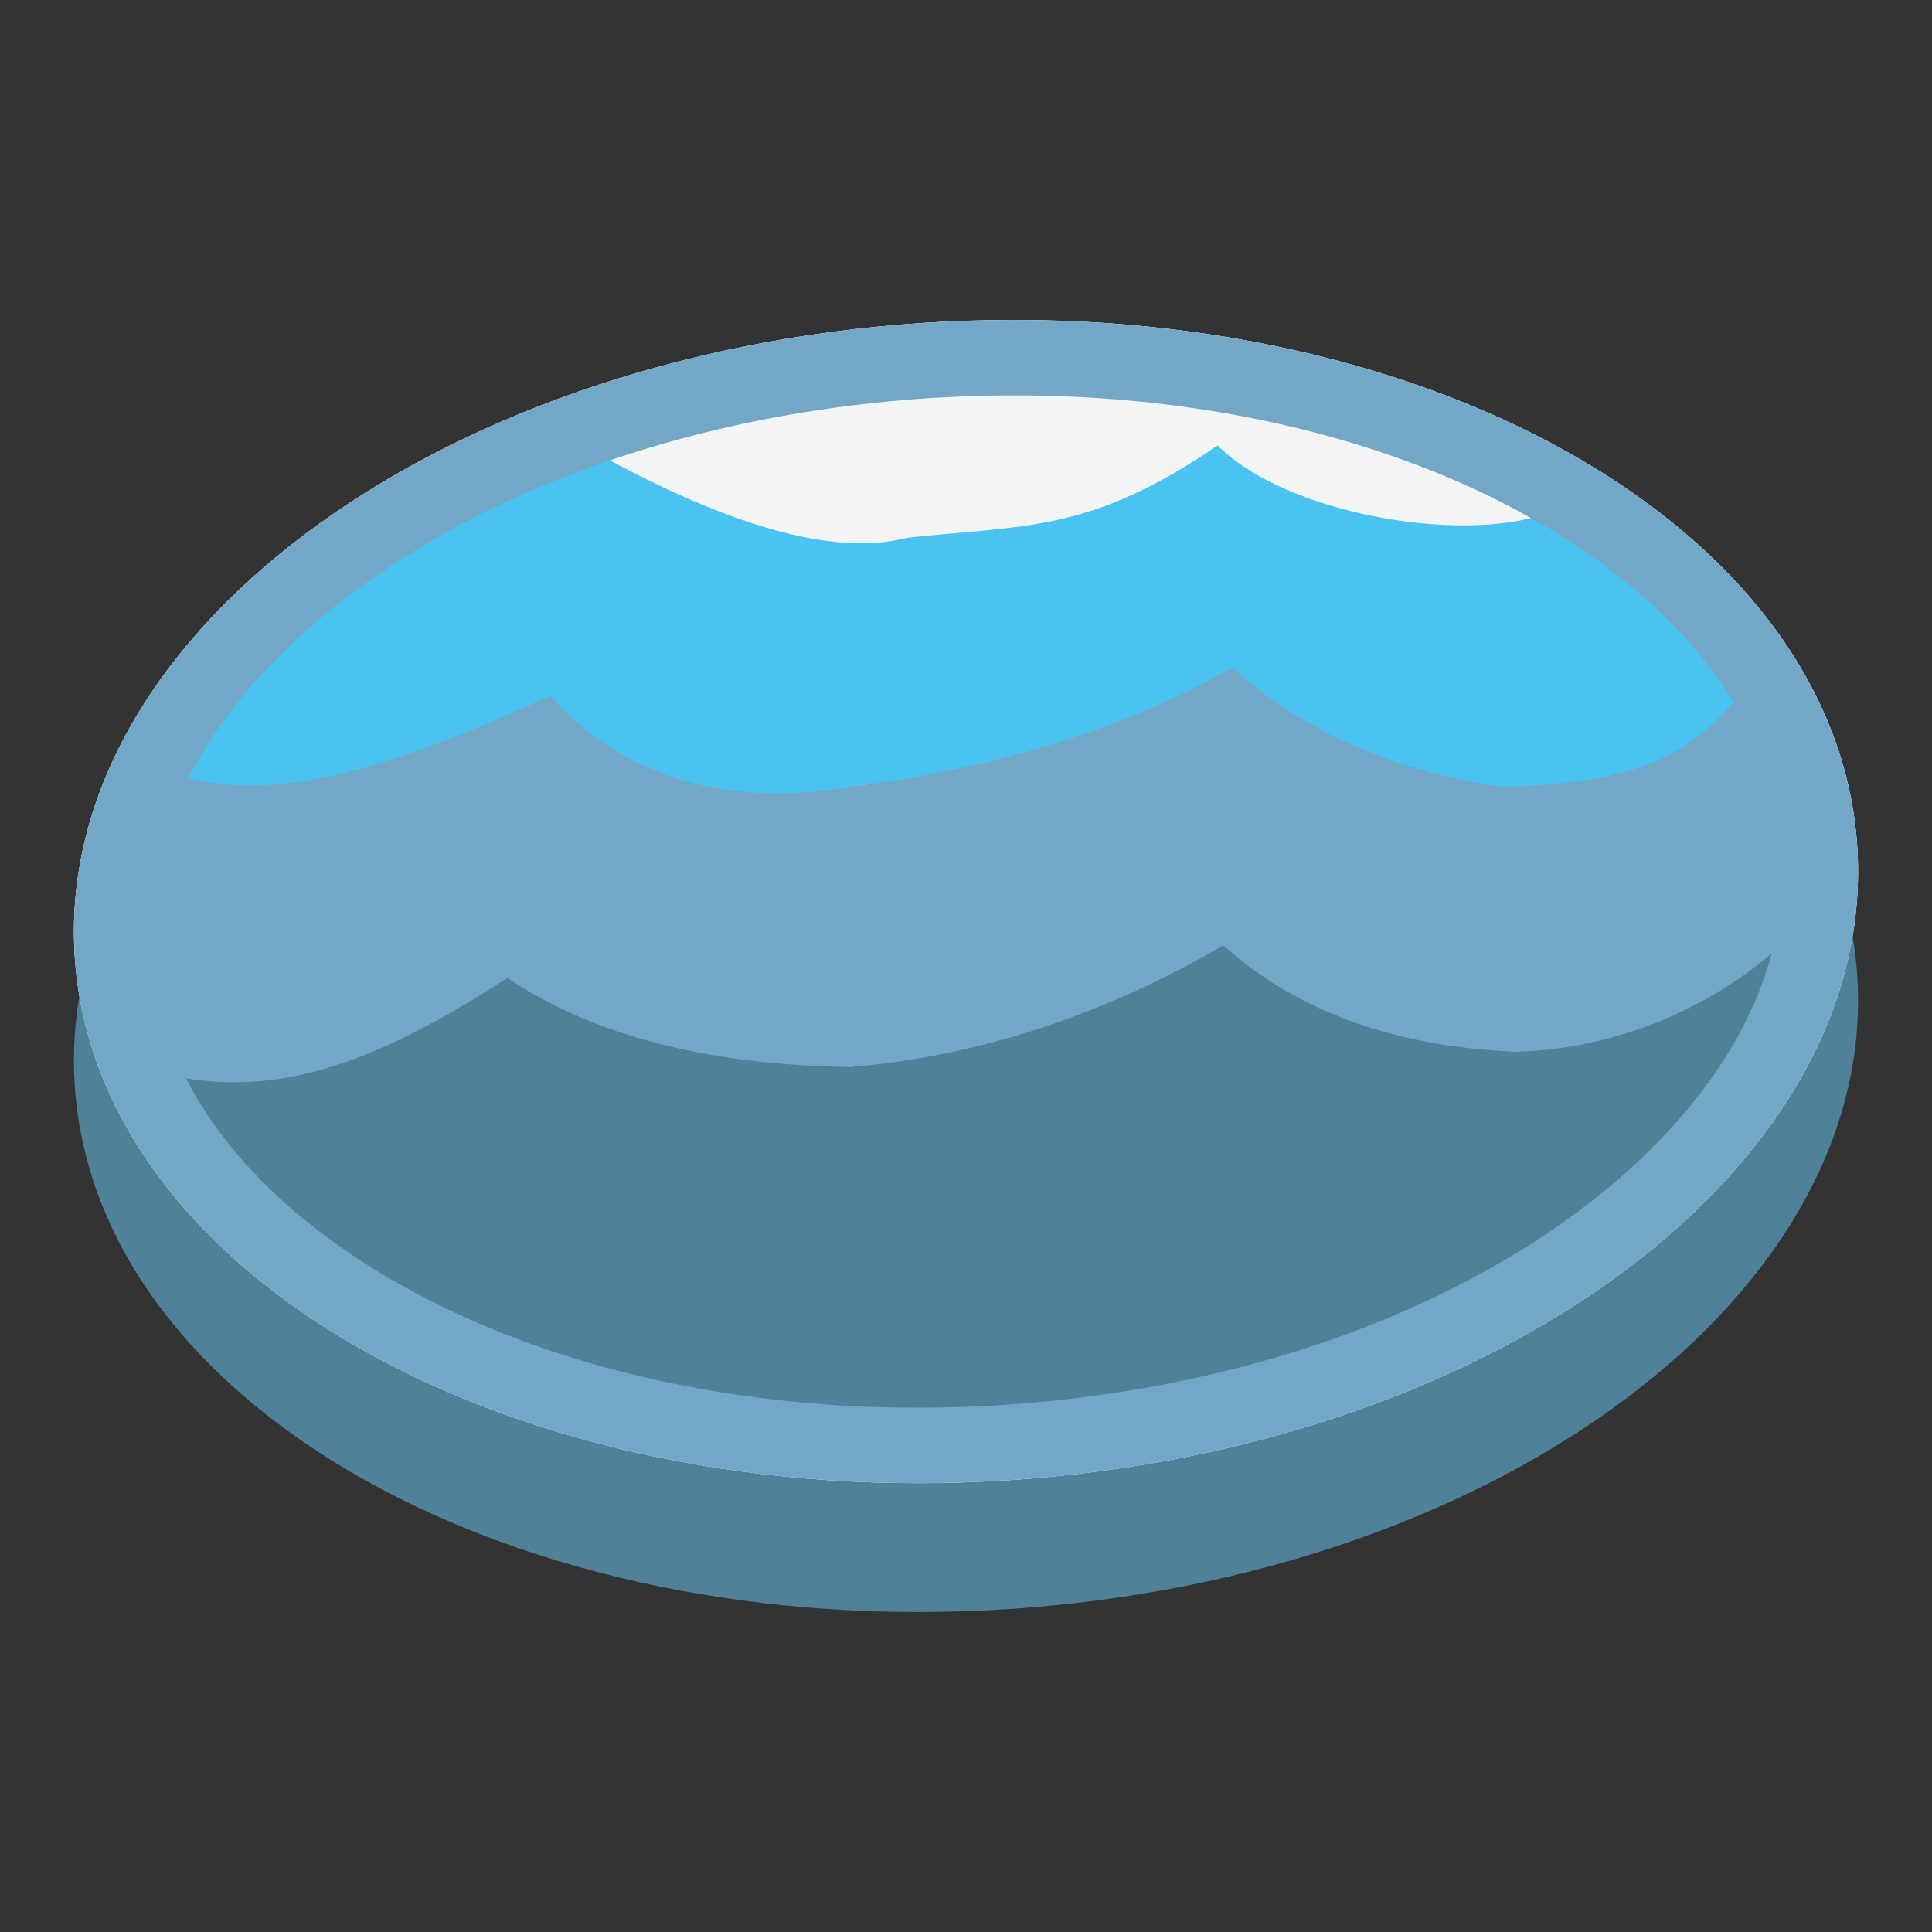 <?xml version="1.0" encoding="UTF-8" standalone="no"?>
<!DOCTYPE svg PUBLIC "-//W3C//DTD SVG 1.1//EN" "http://www.w3.org/Graphics/SVG/1.1/DTD/svg11.dtd">
<svg width="100%" height="100%" viewBox="0 0 64 64" version="1.1" xmlns="http://www.w3.org/2000/svg" xmlns:xlink="http://www.w3.org/1999/xlink" xml:space="preserve" xmlns:serif="http://www.serif.com/" style="fill-rule:evenodd;clip-rule:evenodd;stroke-linejoin:round;stroke-miterlimit:2;">
    <rect x="0" y="0" width="64" height="64" fill="#333333" stroke="none"/>
    <g id="b">
        <path d="M30.567,14.968C46.868,13.895 60.723,21.603 61.515,32.193C62.308,42.783 49.731,52.229 33.432,53.301C17.132,54.372 3.276,46.663 2.485,36.077C1.694,25.491 14.266,16.043 30.567,14.968Z" style="fill:rgb(79,129,152);fill-rule:nonzero;"/>
        <path d="M30.567,10.699C46.868,9.626 60.723,17.334 61.515,27.924C62.308,38.515 49.731,47.96 33.432,49.032C17.132,50.104 3.276,42.394 2.485,31.808C1.694,21.223 14.266,11.774 30.567,10.699Z" style="fill:rgb(115,167,199);fill-rule:nonzero;"/>
        <path d="M30.811,14.848C44.611,13.939 56.284,19.876 56.9,28.112C57.516,36.348 46.833,43.755 33.04,44.663C19.248,45.572 7.567,39.632 6.951,31.399C6.336,23.166 17.018,15.756 30.811,14.848Z" style="fill:rgb(39,65,0);fill-rule:nonzero;"/>
    </g>
    <g id="Layer1">
        <path d="M30.567,10.699C46.868,9.626 60.723,17.334 61.515,27.924C62.308,38.515 49.731,47.96 33.432,49.032C17.132,50.104 3.276,42.394 2.485,31.808C1.694,21.223 14.266,11.774 30.567,10.699Z" style="fill:rgb(243,244,244);fill-rule:nonzero;"/>
        <path d="M4.946,32.95L16.805,32.396L28.177,35.347L40.523,31.317L50.175,34.84L59.004,28.907C60.337,34.501 55.18,41.339 46.722,44.283C35.582,49.274 24.744,48.219 14.664,43.474C9.617,41.927 5.488,36.755 4.946,32.95Z" style="fill:rgb(79,129,152);"/>
        <path d="M5.821,25.69L18.227,23.053L28.624,25.999L40.82,22.117L49.799,26.069L57.708,22.915C59.577,26.183 60.154,28.554 59.213,31.115C56.539,33.654 53.049,34.792 50.175,34.84C46.032,34.652 42.867,33.423 40.523,31.317C36.602,33.598 32.495,34.979 28.177,35.347C23.622,35.28 19.764,34.377 16.805,32.396C12.166,35.408 9.064,36.291 5.821,35.66C3.759,32.142 4.833,27.489 5.821,25.69Z" style="fill:rgb(115,167,199);"/>
        <path d="M11.358,18.948C14.789,16.429 15.383,16.201 19.129,14.657C24.106,17.487 27.667,18.437 30.047,17.816C33.898,17.386 36.083,17.676 40.334,14.756C42.836,17.251 49.396,18.131 51.754,16.755C55.276,19.221 56.06,20.447 57.708,22.915C55.821,25.341 53.68,25.941 49.799,26.069C46.33,25.577 43.295,24.334 40.82,22.117C37.077,24.234 32.97,25.416 28.624,25.999C24.283,26.792 20.771,25.9 18.227,23.053C12.031,25.885 8.827,26.498 5.821,25.69C6.663,23.612 7.981,21.427 11.358,18.948Z" style="fill:rgb(75,195,241);"/>
        <path d="M30.567,10.699C46.868,9.626 60.723,17.334 61.515,27.924C62.308,38.515 49.731,47.96 33.432,49.032C17.132,50.104 3.276,42.394 2.485,31.808C1.694,21.223 14.266,11.774 30.567,10.699ZM30.731,13.194C21.645,13.793 13.776,17.118 9.118,21.865C6.319,24.718 4.713,28.077 4.978,31.622C5.244,35.179 7.342,38.304 10.55,40.771C15.875,44.867 24.172,47.136 33.268,46.537C42.353,45.94 50.223,42.617 54.882,37.87C57.682,35.017 59.288,31.657 59.022,28.111C58.756,24.551 56.657,21.426 53.45,18.959C48.124,14.862 39.828,12.595 30.731,13.194Z" style="fill:rgb(115,167,199);"/>
    </g>
</svg>
